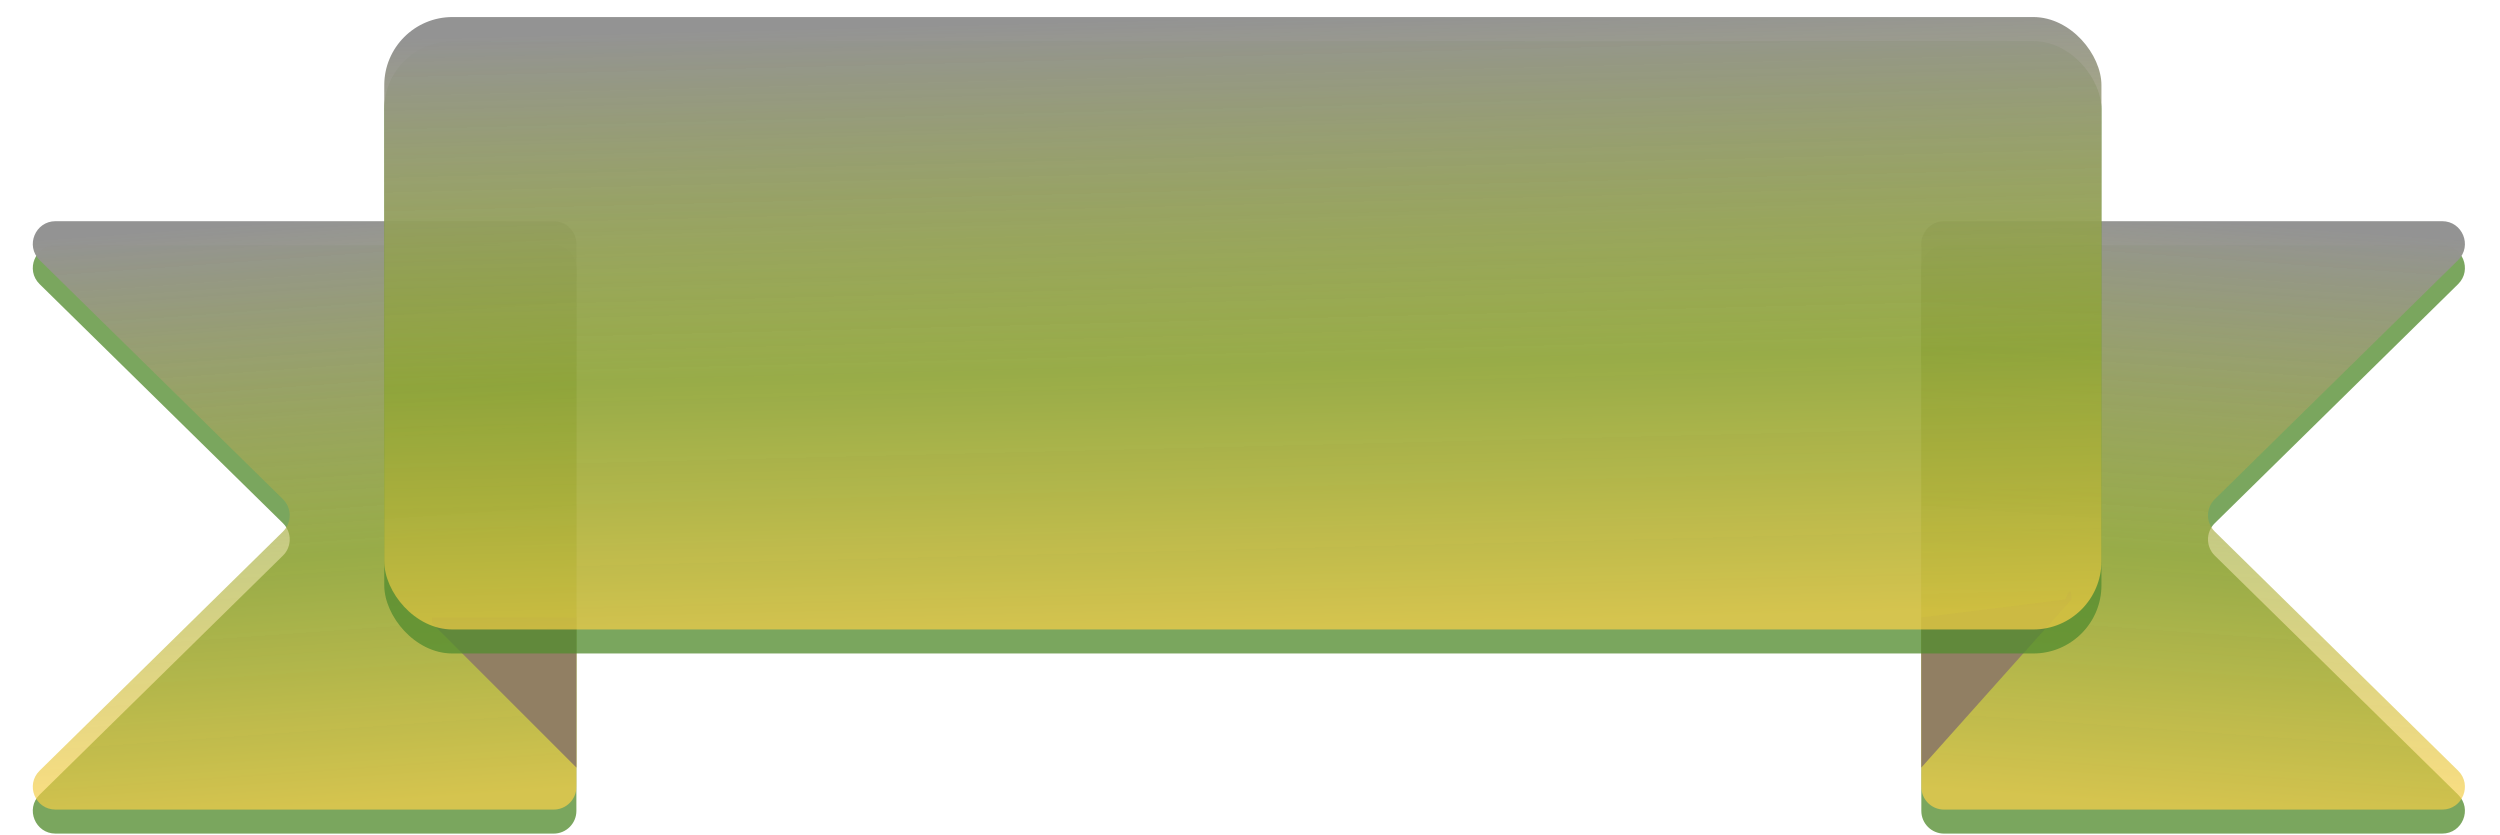 <svg width="440" height="147" viewBox="0 0 440 147" fill="none" xmlns="http://www.w3.org/2000/svg">
<g filter="url(#filter0_d_142_772)">
<path d="M9.778 40.156H97.446C99.655 40.156 101.446 41.947 101.446 44.156V139.715C101.446 141.924 99.655 143.715 97.446 143.715H9.778C6.198 143.715 4.421 139.371 6.975 136.862L49.795 94.789C51.391 93.221 51.391 90.65 49.795 89.082L6.975 47.009C4.421 44.499 6.198 40.156 9.778 40.156Z" fill="#548C2F" fill-opacity="0.77"/>
<path d="M9.778 35.928H97.446C99.655 35.928 101.446 37.719 101.446 39.928V135.488C101.446 137.697 99.655 139.488 97.446 139.488H9.778C6.198 139.488 4.421 135.144 6.975 132.634L49.795 90.561C51.391 88.994 51.391 86.422 49.795 84.855L6.975 42.781C4.421 40.272 6.198 35.928 9.778 35.928Z" fill="url(#paint0_linear_142_772)"/>
<path d="M429.821 40.156H342.153C339.944 40.156 338.153 41.947 338.153 44.156V139.715C338.153 141.924 339.944 143.715 342.153 143.715H429.821C433.401 143.715 435.178 139.371 432.624 136.862L389.804 94.789C388.208 93.221 388.208 90.65 389.804 89.082L432.624 47.009C435.178 44.499 433.401 40.156 429.821 40.156Z" fill="#548C2F" fill-opacity="0.77"/>
<path d="M429.821 35.929H342.153C339.944 35.929 338.153 37.72 338.153 39.929V135.489C338.153 137.698 339.944 139.489 342.153 139.489H429.821C433.401 139.489 435.178 135.145 432.624 132.635L389.804 90.562C388.208 88.995 388.208 86.423 389.804 84.856L432.624 42.782C435.178 40.273 433.401 35.929 429.821 35.929Z" fill="url(#paint1_linear_142_772)"/>
<path d="M101.446 132.092V112.014V105.673H76.084V106.73L101.446 132.092Z" fill="#917F63"/>
<path d="M338.153 132.092V112.014V105.674L363.514 102.503C363.514 102.503 364.571 99.333 364.571 102.503L338.153 132.092Z" fill="#917F63"/>
<rect x="67.63" y="4.226" width="302.224" height="107.786" rx="12" fill="#548C2F" fill-opacity="0.77"/>
<rect x="67.63" width="302.224" height="107.786" rx="12" fill="url(#paint2_linear_142_772)"/>
</g>
<defs>
<filter id="filter0_d_142_772" x="5.77" y="0" width="428.059" height="146.715" filterUnits="userSpaceOnUse" color-interpolation-filters="sRGB">
<feFlood flood-opacity="0" result="BackgroundImageFix"/>
<feColorMatrix in="SourceAlpha" type="matrix" values="0 0 0 0 0 0 0 0 0 0 0 0 0 0 0 0 0 0 127 0" result="hardAlpha"/>
<feOffset dy="3"/>
<feComposite in2="hardAlpha" operator="out"/>
<feColorMatrix type="matrix" values="0 0 0 0 0.827 0 0 0 0 0.847 0 0 0 0 1 0 0 0 1 0"/>
<feBlend mode="normal" in2="BackgroundImageFix" result="effect1_dropShadow_142_772"/>
<feBlend mode="normal" in="SourceGraphic" in2="effect1_dropShadow_142_772" result="shape"/>
</filter>
<linearGradient id="paint0_linear_142_772" x1="50.656" y1="35.928" x2="58.073" y2="138.963" gradientUnits="userSpaceOnUse">
<stop stop-color="#939393"/>
<stop offset="0.572" stop-color="#AAB03C" stop-opacity="0.63"/>
<stop offset="1" stop-color="#FFD146" stop-opacity="0.68"/>
</linearGradient>
<linearGradient id="paint1_linear_142_772" x1="388.943" y1="35.929" x2="381.526" y2="138.964" gradientUnits="userSpaceOnUse">
<stop stop-color="#939393"/>
<stop offset="0.572" stop-color="#AAB03C" stop-opacity="0.63"/>
<stop offset="1" stop-color="#FFD146" stop-opacity="0.68"/>
</linearGradient>
<linearGradient id="paint2_linear_142_772" x1="218.544" y1="1.55551e-07" x2="221.253" y2="107.728" gradientUnits="userSpaceOnUse">
<stop stop-color="#939393"/>
<stop offset="0.572" stop-color="#AAB03C" stop-opacity="0.63"/>
<stop offset="1" stop-color="#FFD146" stop-opacity="0.68"/>
</linearGradient>
</defs>
</svg>
